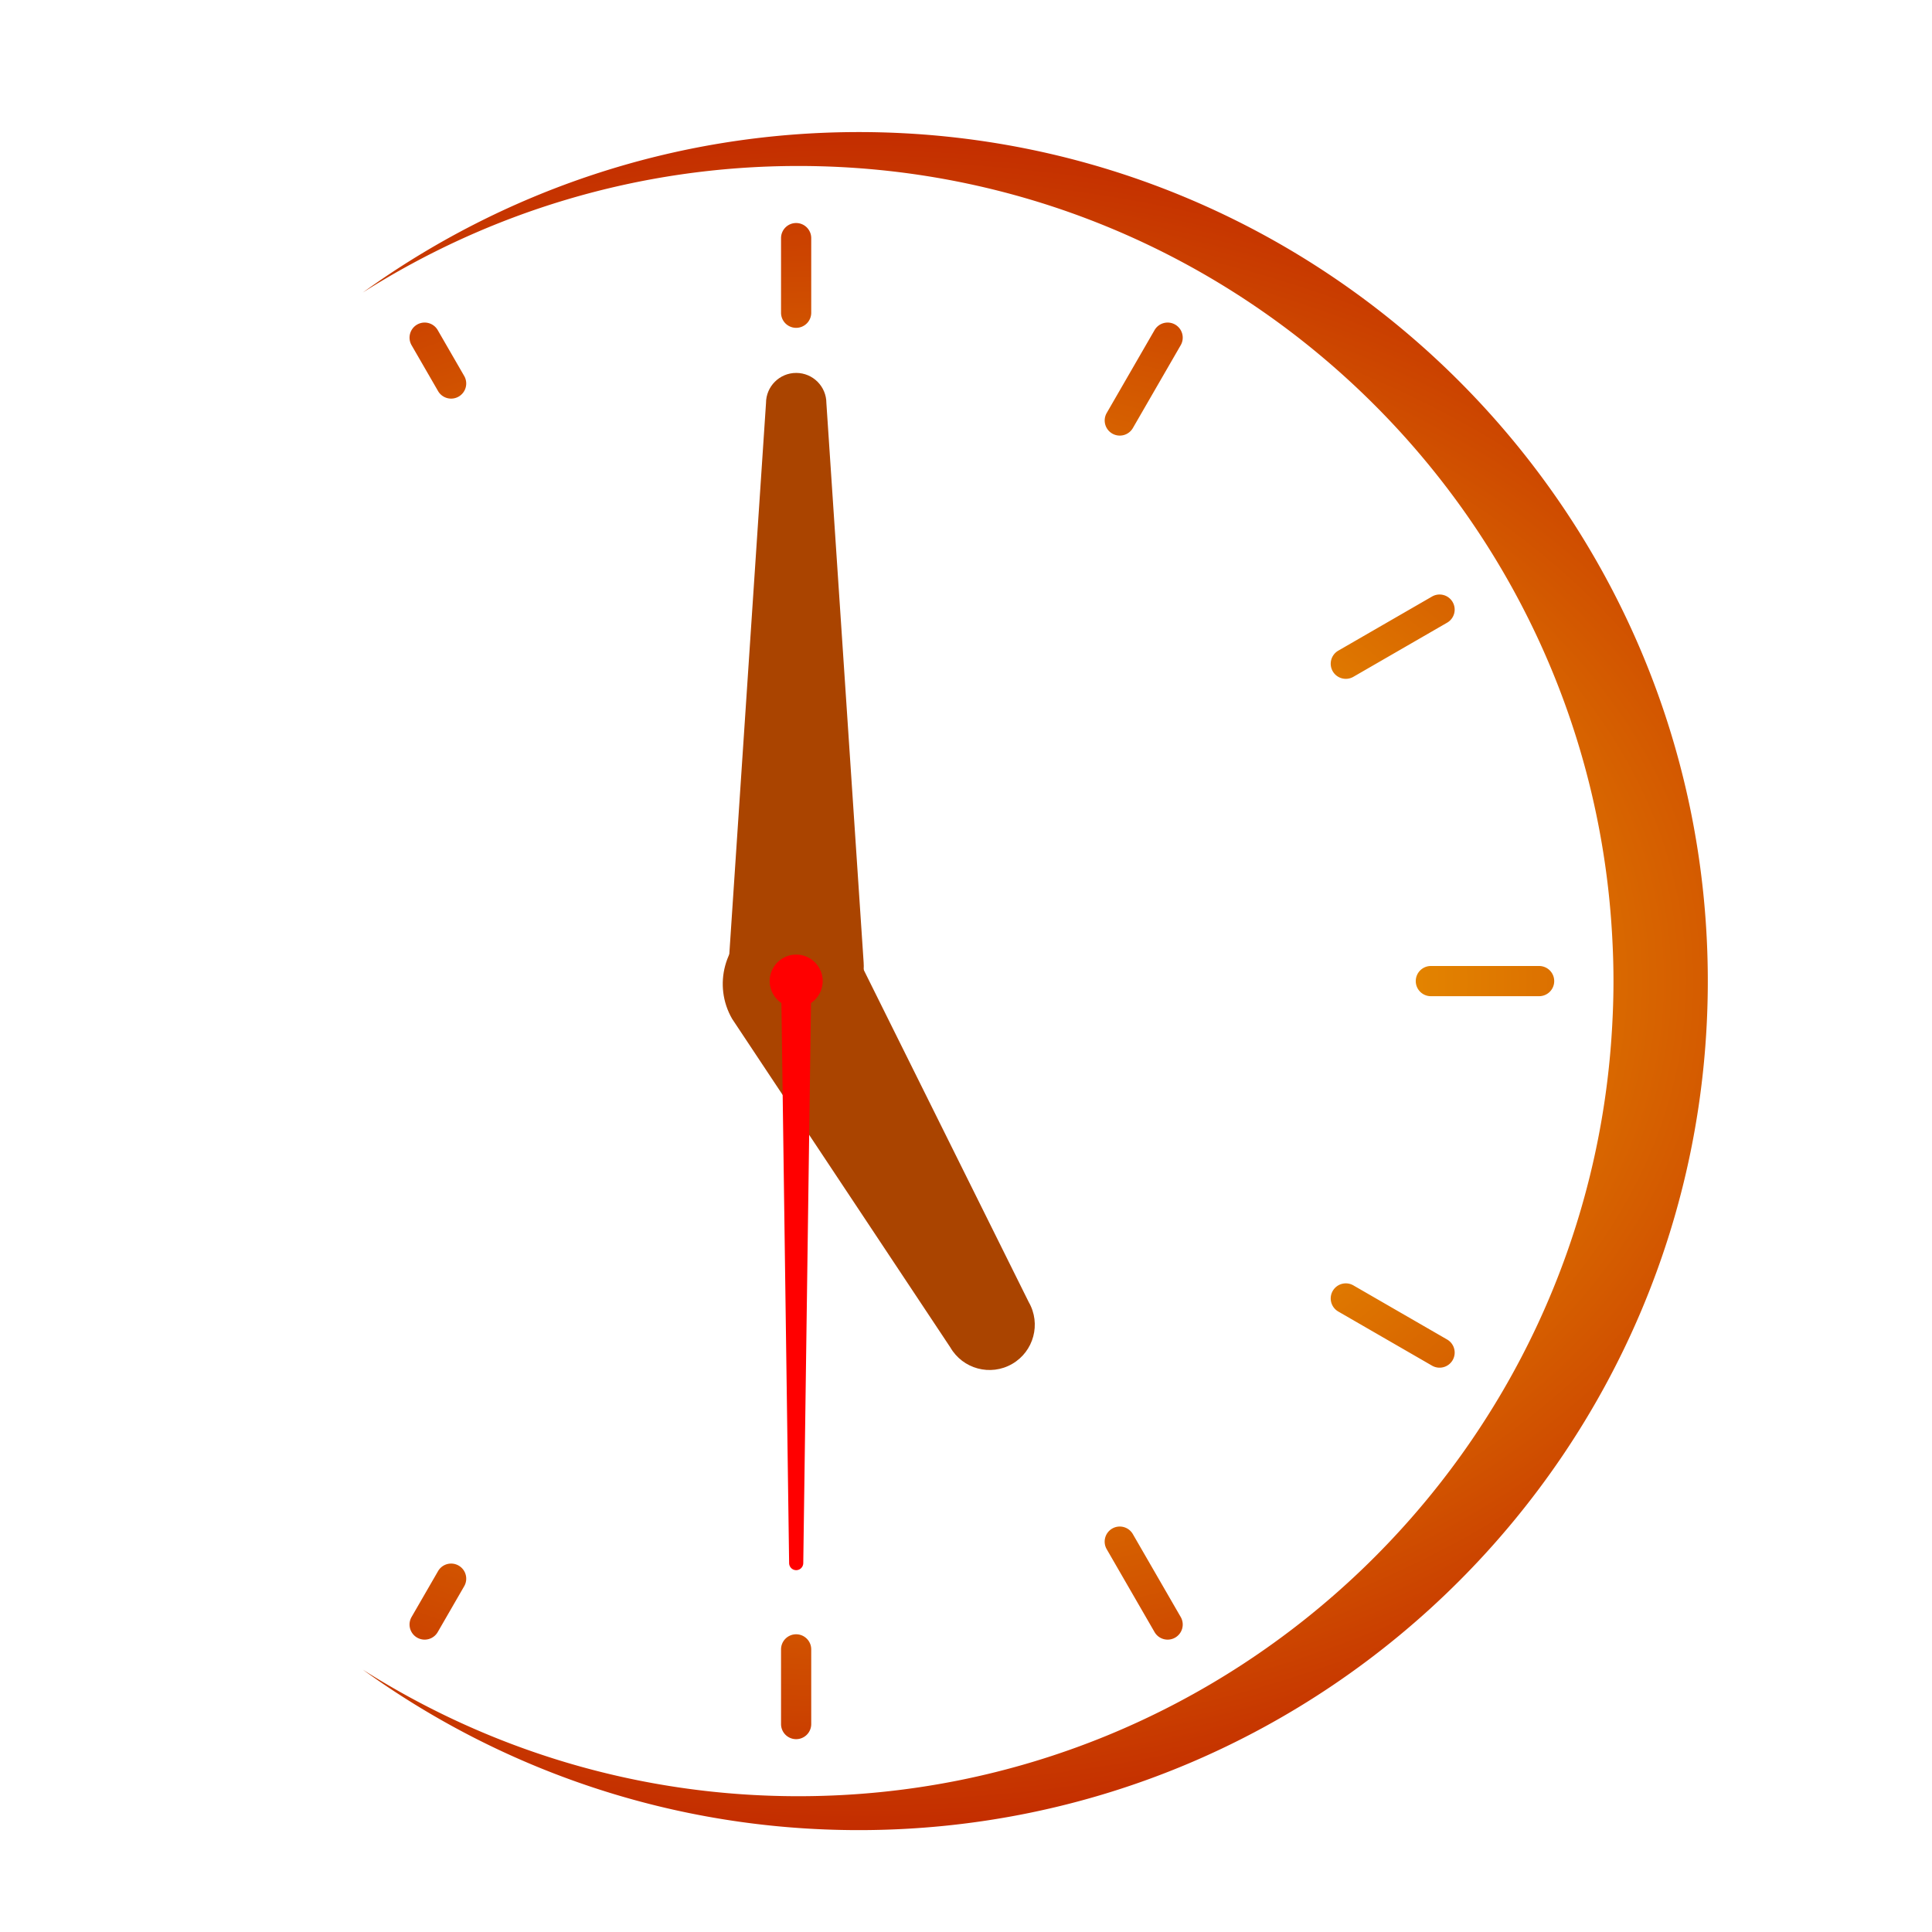 <?xml version="1.0" encoding="UTF-8" standalone="no"?>
<!-- Created with Inkscape (http://www.inkscape.org/) -->

<svg
   width="512"
   height="512"
   viewBox="0 0 512 512"
   version="1.1"
   id="svg5"
   inkscape:version="1.1.2 (0a00cf5339, 2022-02-04, custom)"
   sodipodi:docname="dinkur-large-512.svg"
   xmlns:inkscape="http://www.inkscape.org/namespaces/inkscape"
   xmlns:sodipodi="http://sodipodi.sourceforge.net/DTD/sodipodi-0.dtd"
   xmlns:xlink="http://www.w3.org/1999/xlink"
   xmlns="http://www.w3.org/2000/svg"
   xmlns:svg="http://www.w3.org/2000/svg"
   xmlns:rdf="http://www.w3.org/1999/02/22-rdf-syntax-ns#"
   xmlns:cc="http://creativecommons.org/ns#"
   xmlns:dc="http://purl.org/dc/elements/1.1/">
  <title
     id="title15161">Dinkur</title>
  <sodipodi:namedview
     id="namedview7"
     pagecolor="#595959"
     bordercolor="#eeeeee"
     borderopacity="1"
     inkscape:pageshadow="0"
     inkscape:pageopacity="0"
     inkscape:pagecheckerboard="false"
     inkscape:document-units="px"
     showgrid="false"
     showguides="true"
     inkscape:guide-bbox="true"
     inkscape:object-paths="false"
     inkscape:snap-intersection-paths="false"
     inkscape:snap-smooth-nodes="false"
     inkscape:snap-midpoints="false"
     inkscape:object-nodes="true"
     inkscape:zoom="1"
     inkscape:cx="270.5"
     inkscape:cy="263"
     inkscape:window-width="1680"
     inkscape:window-height="987"
     inkscape:window-x="-8"
     inkscape:window-y="-8"
     inkscape:window-maximized="1"
     inkscape:current-layer="layer1" />
  <defs
     id="defs2">
    <linearGradient
       inkscape:collect="always"
       id="linearGradient6618">
      <stop
         style="stop-color:#ffd000;stop-opacity:1"
         offset="0"
         id="stop6614" />
      <stop
         style="stop-color:#b30000;stop-opacity:1"
         offset="1"
         id="stop6616" />
    </linearGradient>
    <radialGradient
       inkscape:collect="always"
       xlink:href="#linearGradient6618"
       id="radialGradient7264"
       cx="279.601"
       cy="256"
       fx="279.601"
       fy="256"
       r="178.225"
       gradientTransform="matrix(2.254,0,0,1.61,-402.644,-152.244)"
       gradientUnits="userSpaceOnUse" />
  </defs>
  <g
     inkscape:label="Layer 1"
     inkscape:groupmode="layer"
     id="layer1">
    <path
       id="path4684"
       style="color:#000000;opacity:1;fill:url(#radialGradient7264);fill-opacity:1;stroke-linecap:round;stroke-linejoin:round;-inkscape-stroke:none;paint-order:stroke fill markers"
       d="m 227.586,35 c -49.056,0 -94.446,15.806 -131.449,42.531 33.415,-21.207 72.993,-33.545 115.436,-33.545 115.692,0 210.345,91.311 215.752,205.684 0.173,3.421 0.262,6.865 0.262,10.33 0,3.465 -0.088,6.909 -0.262,10.33 -5.407,114.372 -100.06,205.684 -215.752,205.684 -42.442,0 -82.021,-12.338 -115.436,-33.545 C 133.14,469.194 178.53,485 227.586,485 c 124.116,0 225,-100.884 225,-225 0,-124.116 -100.884,-225 -225,-225 z m -16.602,24.104 a 4,4 0 0 0 -4,4 v 19.777 a 4,4 0 0 0 4,4 4,4 0 0 0 4,-4 V 63.104 a 4,4 0 0 0 -4,-4 z m 98.449,26.379 a 4,4 0 0 0 -1.035,0.137 4,4 0 0 0 -2.43,1.863 l -12.674,21.953 a 4,4 0 0 0 1.463,5.465 4,4 0 0 0 5.465,-1.465 l 12.676,-21.953 a 4,4 0 0 0 -1.465,-5.465 4,4 0 0 0 -2,-0.535 z m -196.635,0.008 a 4,4 0 0 0 -2.262,0.527 4,4 0 0 0 -1.465,5.465 l 7.018,12.152 a 4,4 0 0 0 5.463,1.465 4,4 0 0 0 1.465,-5.465 L 116,87.482 a 4,4 0 0 0 -2.428,-1.863 4,4 0 0 0 -0.773,-0.129 z m 268.705,72.061 a 4,4 0 0 0 -2,0.537 l -24.848,14.346 a 4,4 0 0 0 -1.465,5.463 4,4 0 0 0 5.465,1.465 l 24.848,-14.346 a 4,4 0 0 0 1.463,-5.465 4,4 0 0 0 -2.428,-1.863 4,4 0 0 0 -1.035,-0.137 z M 379.191,256 a 4,4 0 0 0 -4,4 4,4 0 0 0 4,4 h 28.691 a 4,4 0 0 0 4,-4 4,4 0 0 0 -4,-4 z m -22.535,84.104 a 4,4 0 0 0 -1.035,0.137 4,4 0 0 0 -2.43,1.863 4,4 0 0 0 1.465,5.463 l 24.848,14.346 a 4,4 0 0 0 5.463,-1.463 4,4 0 0 0 -1.463,-5.465 l -24.848,-14.346 a 4,4 0 0 0 -2,-0.535 z M 296.75,404.549 a 4,4 0 0 0 -2,0.535 4,4 0 0 0 -1.465,5.465 l 12.684,21.969 a 4,4 0 0 0 5.465,1.465 4,4 0 0 0 1.465,-5.465 l -12.686,-21.969 a 4,4 0 0 0 -2.428,-1.863 4,4 0 0 0 -1.035,-0.137 z m -177.459,9.824 a 4,4 0 0 0 -0.773,0.127 4,4 0 0 0 -2.428,1.865 l -7.018,12.152 a 4,4 0 0 0 1.465,5.465 4,4 0 0 0 5.465,-1.465 l 7.016,-12.152 a 4,4 0 0 0 -1.465,-5.465 4,4 0 0 0 -2.262,-0.527 z m 91.693,18.73 a 4,4 0 0 0 -4,4 v 19.793 a 4,4 0 0 0 4,4 4,4 0 0 0 4,-4 v -19.793 a 4,4 0 0 0 -4,-4 z" />
    <g
       id="path2783-6"
       style="opacity:1;fill:#aa4400;fill-opacity:1"
       transform="translate(-45,4)">
      <path
         style="color:#000000;fill:#aa4400;fill-opacity:1;stroke-width:16;stroke-linecap:round;stroke-linejoin:round;-inkscape-stroke:none"
         d="M 256,102.828 V 256"
         id="path5794" />
      <path
         style="color:#000000;fill:#aa4400;fill-opacity:1;stroke-linecap:round;stroke-linejoin:round;-inkscape-stroke:none"
         d="m 256,94.828 c -4.418,0 -8,3.582 -8,8 l -9.873,148.235 c -0.656,9.849 8.002,17.873 17.873,17.873 9.871,0 18.529,-8.024 17.873,-17.873 L 264,102.828 c 0,-4.418 -3.582,-8 -8,-8 z"
         id="path5796"
         sodipodi:nodetypes="scssscs" />
    </g>
    <g
       id="path2783-6-4"
       inkscape:transform-center-x="-25.152549"
       inkscape:transform-center-y="45.861579"
       style="fill:#aa4400;fill-opacity:1"
       transform="rotate(15,215.04,83.971)">
      <path
         style="color:#000000;fill:#aa4400;fill-opacity:1;stroke-width:24;stroke-linecap:round;stroke-linejoin:round;-inkscape-stroke:none"
         d="M 329.749,329.749 256,256"
         id="path4801" />
      <path
         style="color:#000000;fill:#aa4400;fill-opacity:1;stroke-linecap:round;stroke-linejoin:round;-inkscape-stroke:none"
         d="m 242.891,242.891 c -7.239,7.241 -7.239,18.978 0,26.219 l 78.373,69.125 c 4.686,4.686 12.284,4.686 16.971,0 4.686,-4.686 4.686,-12.284 0,-16.971 l -69.125,-78.373 c -7.843,-7.048 -19.354,-6.662 -26.219,0 z"
         id="path4798"
         sodipodi:nodetypes="ccccccc" />
    </g>
    <path
       style="color:#000000;fill:#ff0000;stroke-width:8;stroke-linecap:round;stroke-linejoin:round;-inkscape-stroke:none"
       d="M 211,260 V 413.172"
       id="path5952" />
    <path
       id="path5954"
       style="color:#000000;fill:#ff0000;stroke-linecap:round;stroke-linejoin:round;-inkscape-stroke:none"
       d="M 211 252.977 A 7.023 7.023 0 0 0 203.977 260 A 7.023 7.023 0 0 0 207.08 265.816 L 209.125 414.234 C 209.139 415.27 209.964 416.109 211 416.109 C 212.036 416.109 212.861 415.27 212.875 414.234 L 214.92 265.816 A 7.023 7.023 0 0 0 218.023 260 A 7.023 7.023 0 0 0 211 252.977 z " />
  </g>
</svg>
